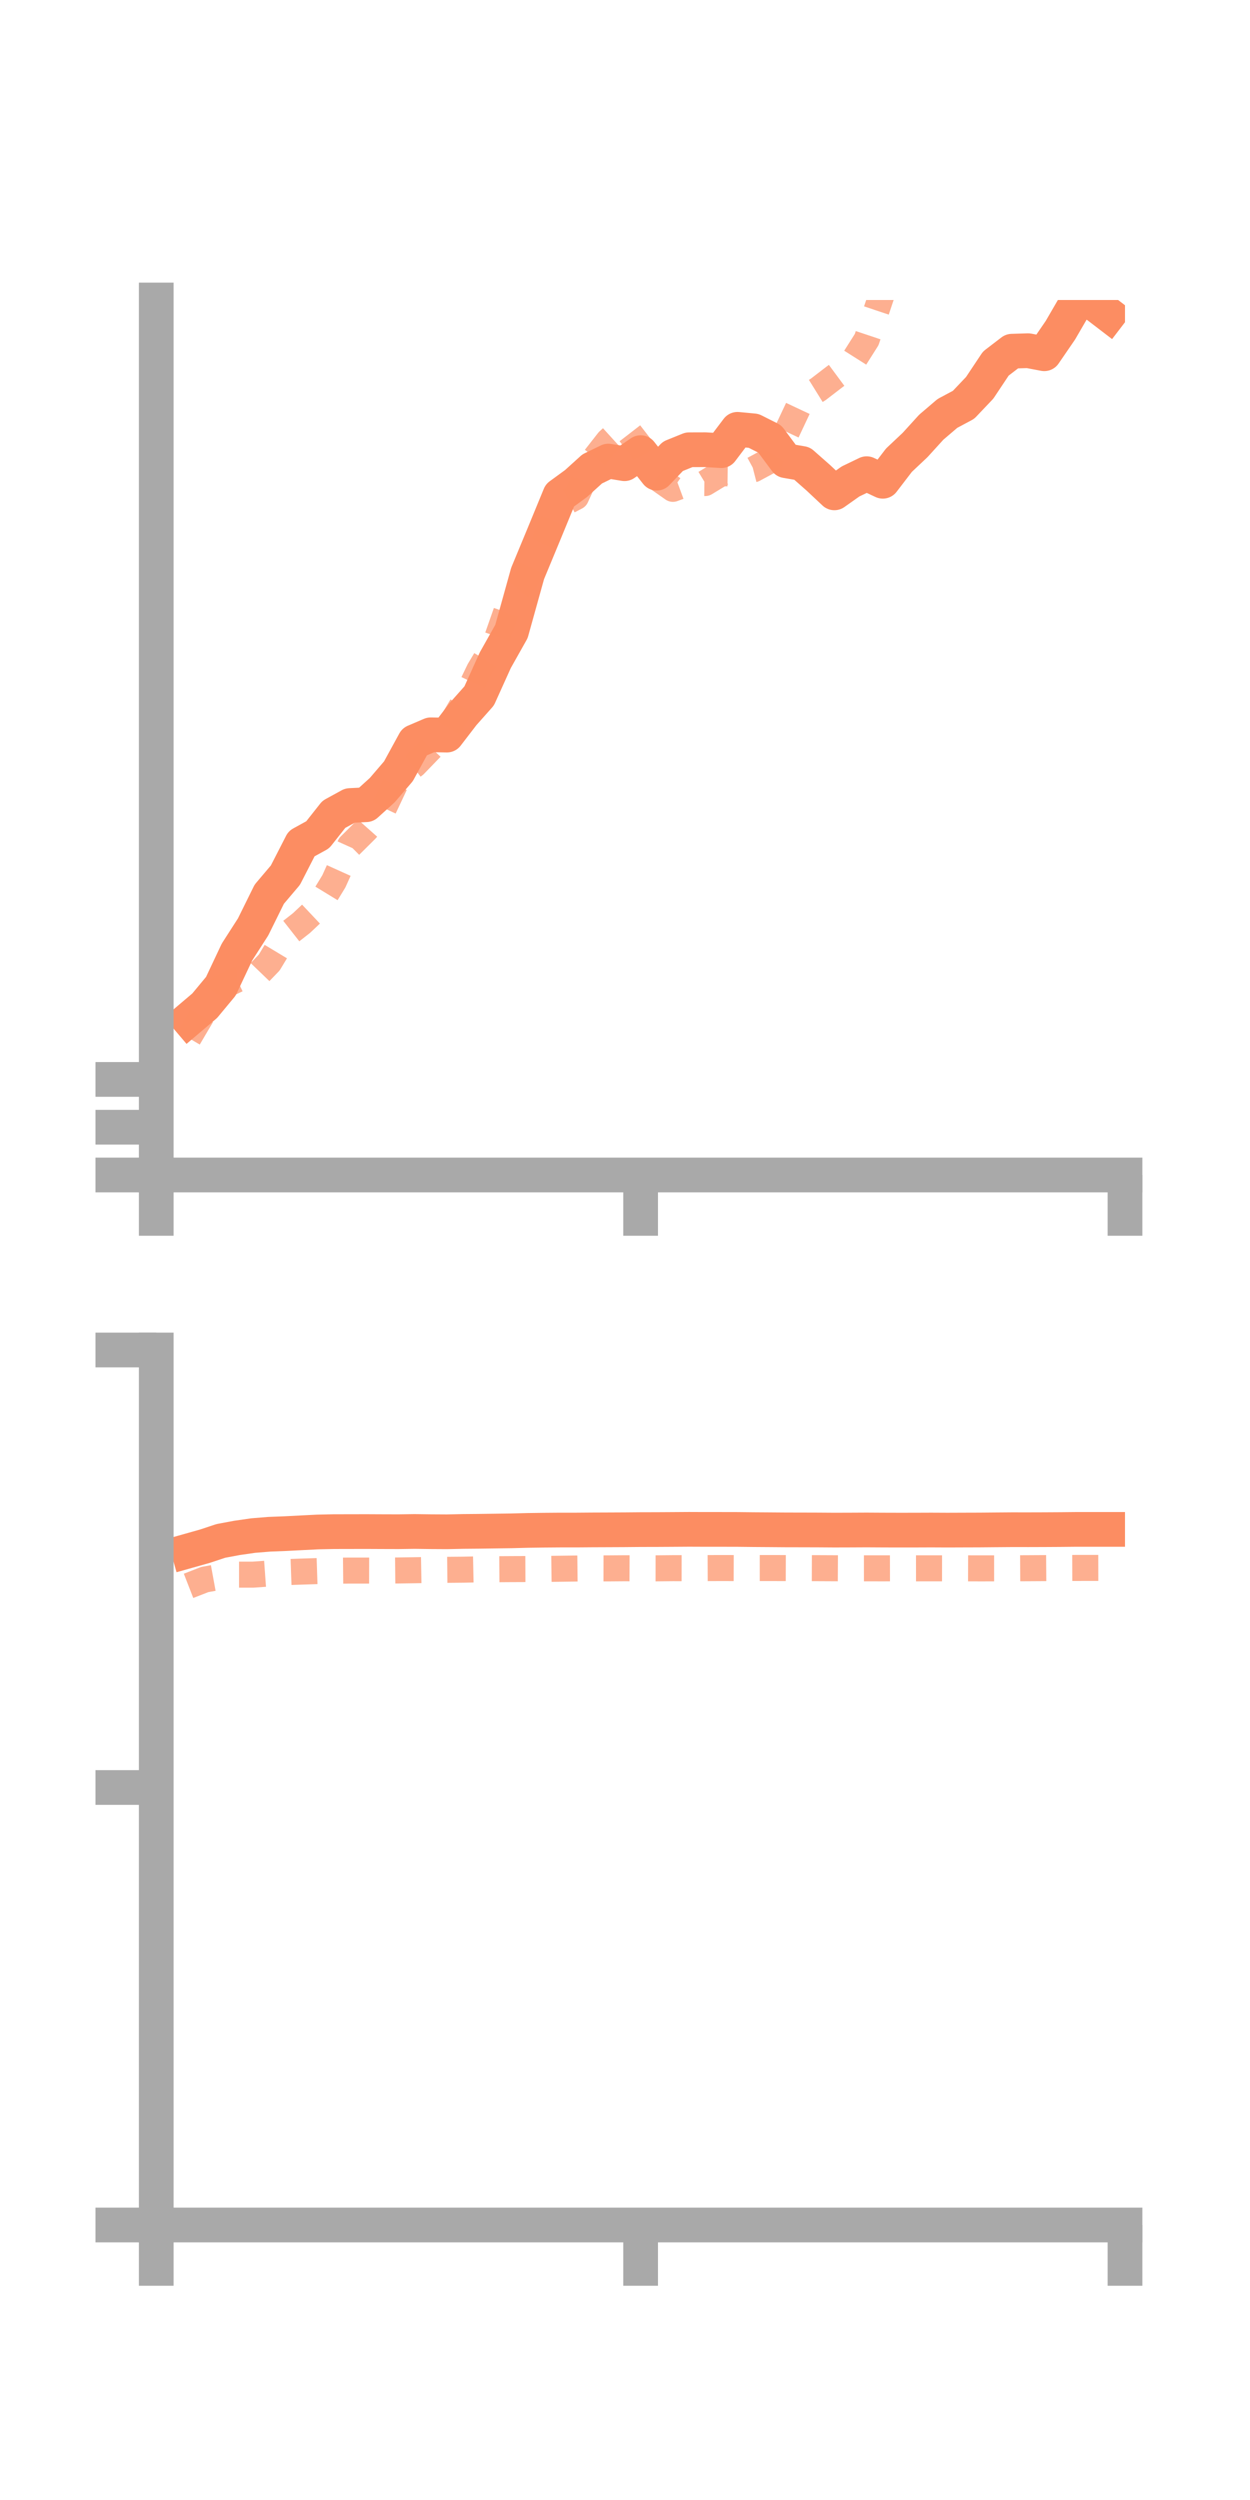 <?xml version="1.0" encoding="utf-8" standalone="no"?>
<!DOCTYPE svg PUBLIC "-//W3C//DTD SVG 1.1//EN"
  "http://www.w3.org/Graphics/SVG/1.1/DTD/svg11.dtd">
<!-- Created with matplotlib (https://matplotlib.org/) -->
<svg height="144pt" version="1.1" viewBox="0 0 72 144" width="72pt" xmlns="http://www.w3.org/2000/svg" xmlns:xlink="http://www.w3.org/1999/xlink">
 <defs>
  <style type="text/css">*{stroke-linecap:butt;stroke-linejoin:round;}</style>
 </defs>
 <g id="figure_1">
  <g id="patch_1">
   <path d="M 0 144 
L 72 144 
L 72 0 
L 0 0 
z
" style="fill:none;"/>
  </g>
  <g id="axes_1">
   <g id="patch_2">
    <path d="M 9 67.68 
L 64.8 67.68 
L 64.8 17.28 
L 9 17.28 
z
" style="fill:none;"/>
   </g>
   <g id="matplotlib.axis_1">
    <g id="xtick_1">
     <g id="line2d_1">
      <defs>
       <path d="M 0 0 
L 0 3.5 
" id="m9545c98528" style="stroke:#a9a9a9;stroke-width:2;"/>
      </defs>
      <g>
       <use style="fill:#a9a9a9;stroke:#a9a9a9;stroke-width:2;" x="9" xlink:href="#m9545c98528" y="67.68"/>
      </g>
     </g>
    </g>
    <g id="xtick_2">
     <g id="line2d_2">
      <g>
       <use style="fill:#a9a9a9;stroke:#a9a9a9;stroke-width:2;" x="36.9" xlink:href="#m9545c98528" y="67.68"/>
      </g>
     </g>
    </g>
    <g id="xtick_3">
     <g id="line2d_3">
      <g>
       <use style="fill:#a9a9a9;stroke:#a9a9a9;stroke-width:2;" x="64.8" xlink:href="#m9545c98528" y="67.68"/>
      </g>
     </g>
    </g>
   </g>
   <g id="matplotlib.axis_2">
    <g id="ytick_1">
     <g id="line2d_4">
      <defs>
       <path d="M 0 0 
L -3.5 0 
" id="m378c153a90" style="stroke:#a9a9a9;stroke-width:2;"/>
      </defs>
      <g>
       <use style="fill:#a9a9a9;stroke:#a9a9a9;stroke-width:2;" x="9" xlink:href="#m378c153a90" y="67.68"/>
      </g>
     </g>
    </g>
    <g id="ytick_2">
     <g id="line2d_5">
      <g>
       <use style="fill:#a9a9a9;stroke:#a9a9a9;stroke-width:2;" x="9" xlink:href="#m378c153a90" y="64.928"/>
      </g>
     </g>
    </g>
    <g id="ytick_3">
     <g id="line2d_6">
      <g>
       <use style="fill:#a9a9a9;stroke:#a9a9a9;stroke-width:2;" x="9" xlink:href="#m378c153a90" y="62.175"/>
      </g>
     </g>
    </g>
   </g>
   <g id="line2d_7">
    <path clip-path="url(#p49d61fea53)" d="M 10.86 58.719 
L 11.79 57.93 
L 12.72 56.81 
L 13.65 54.837 
L 14.58 53.389 
L 15.51 51.506 
L 16.44 50.408 
L 17.37 48.595 
L 18.3 48.084 
L 19.23 46.907 
L 20.16 46.398 
L 21.09 46.352 
L 22.02 45.51 
L 22.95 44.425 
L 23.88 42.724 
L 24.81 42.325 
L 25.74 42.342 
L 26.67 41.131 
L 27.6 40.084 
L 28.53 38.026 
L 29.46 36.373 
L 30.39 33.033 
L 31.32 30.79 
L 32.25 28.531 
L 33.18 27.852 
L 34.11 27.01 
L 35.04 26.558 
L 35.97 26.71 
L 36.9 26.072 
L 37.83 27.255 
L 38.76 26.283 
L 39.69 25.906 
L 40.62 25.903 
L 41.55 25.958 
L 42.48 24.729 
L 43.41 24.817 
L 44.34 25.285 
L 45.27 26.537 
L 46.2 26.697 
L 47.13 27.516 
L 48.06 28.389 
L 48.99 27.732 
L 49.92 27.284 
L 50.85 27.721 
L 51.78 26.507 
L 52.71 25.631 
L 53.64 24.608 
L 54.57 23.814 
L 55.5 23.317 
L 56.43 22.338 
L 57.36 20.941 
L 58.29 20.229 
L 59.22 20.2 
L 60.15 20.376 
L 61.08 19.02 
L 62.01 17.418 
L 62.94 17.418 
L 63.87 18.13 
" style="fill:none;stroke:#fc8d62;stroke-linecap:square;stroke-width:2;"/>
   </g>
   <g id="line2d_8">
    <path clip-path="url(#p49d61fea53)" d="M 10.86 59.787 
L 11.79 58.207 
L 12.72 56.866 
L 13.65 56.422 
L 14.58 56.406 
L 15.51 55.439 
L 16.44 53.894 
L 17.37 53.165 
L 18.3 52.288 
L 19.23 50.766 
L 20.16 48.706 
L 21.09 47.782 
L 22.02 46.736 
L 22.95 44.763 
L 23.88 44.058 
L 24.81 43.097 
L 25.74 42.107 
L 26.67 40.537 
L 27.6 38.609 
L 28.53 37.05 
L 29.46 34.399 
L 30.39 33.26 
L 31.32 31.238 
L 32.25 29.112 
L 33.18 28.624 
L 34.11 26.588 
L 35.04 25.399 
L 35.97 24.554 
L 36.9 25.757 
L 37.83 27.505 
L 38.76 28.158 
L 39.69 27.815 
L 40.62 27.823 
L 41.55 27.259 
L 42.48 27.271 
L 43.41 27.032 
L 44.34 26.53 
L 45.27 24.986 
L 46.2 23.008 
L 47.13 22.43 
L 48.06 21.716 
L 48.99 21.028 
L 49.92 19.56 
L 50.85 16.782 
L 51.78 14.656 
L 52.71 13.126 
L 53.64 11.543 
L 54.57 12.083 
L 55.5 11.396 
L 56.43 10.903 
L 57.36 10.047 
L 58.29 8.553 
L 59.22 8.523 
L 60.15 6.567 
L 61.08 7.078 
L 62.01 7.009 
L 62.94 8.499 
L 63.87 10.182 
" style="fill:none;stroke:#fc8d62;stroke-dasharray:1.5,1.5;stroke-dashoffset:0;stroke-opacity:0.7;stroke-width:1.5;"/>
   </g>
   <g id="patch_3">
    <path d="M 9 67.68 
L 9 17.28 
" style="fill:none;stroke:#a9a9a9;stroke-linecap:square;stroke-linejoin:miter;stroke-width:2;"/>
   </g>
   <g id="patch_4">
    <path d="M 64.8 67.68 
L 64.8 17.28 
" style="fill:none;"/>
   </g>
   <g id="patch_5">
    <path d="M 9 67.68 
L 64.8 67.68 
" style="fill:none;stroke:#a9a9a9;stroke-linecap:square;stroke-linejoin:miter;stroke-width:2;"/>
   </g>
   <g id="patch_6">
    <path d="M 9 17.28 
L 64.8 17.28 
" style="fill:none;"/>
   </g>
  </g>
  <g id="axes_2">
   <g id="patch_7">
    <path d="M 9 128.16 
L 64.8 128.16 
L 64.8 77.76 
L 9 77.76 
z
" style="fill:none;"/>
   </g>
   <g id="matplotlib.axis_3">
    <g id="xtick_4">
     <g id="line2d_9">
      <g>
       <use style="fill:#a9a9a9;stroke:#a9a9a9;stroke-width:2;" x="9" xlink:href="#m9545c98528" y="128.16"/>
      </g>
     </g>
    </g>
    <g id="xtick_5">
     <g id="line2d_10">
      <g>
       <use style="fill:#a9a9a9;stroke:#a9a9a9;stroke-width:2;" x="36.9" xlink:href="#m9545c98528" y="128.16"/>
      </g>
     </g>
    </g>
    <g id="xtick_6">
     <g id="line2d_11">
      <g>
       <use style="fill:#a9a9a9;stroke:#a9a9a9;stroke-width:2;" x="64.8" xlink:href="#m9545c98528" y="128.16"/>
      </g>
     </g>
    </g>
   </g>
   <g id="matplotlib.axis_4">
    <g id="ytick_4">
     <g id="line2d_12">
      <g>
       <use style="fill:#a9a9a9;stroke:#a9a9a9;stroke-width:2;" x="9" xlink:href="#m378c153a90" y="128.16"/>
      </g>
     </g>
    </g>
    <g id="ytick_5">
     <g id="line2d_13">
      <g>
       <use style="fill:#a9a9a9;stroke:#a9a9a9;stroke-width:2;" x="9" xlink:href="#m378c153a90" y="102.96"/>
      </g>
     </g>
    </g>
    <g id="ytick_6">
     <g id="line2d_14">
      <g>
       <use style="fill:#a9a9a9;stroke:#a9a9a9;stroke-width:2;" x="9" xlink:href="#m378c153a90" y="77.76"/>
      </g>
     </g>
    </g>
   </g>
   <g id="line2d_15">
    <path clip-path="url(#p4e91b531c4)" d="M 10.86 89.327 
L 11.79 89.065 
L 12.72 88.757 
L 13.65 88.583 
L 14.58 88.449 
L 15.51 88.373 
L 16.44 88.337 
L 17.37 88.289 
L 18.3 88.242 
L 19.23 88.222 
L 20.16 88.22 
L 21.09 88.218 
L 22.02 88.223 
L 22.95 88.226 
L 23.88 88.212 
L 24.81 88.225 
L 25.74 88.231 
L 26.67 88.211 
L 27.6 88.202 
L 28.53 88.189 
L 29.46 88.176 
L 30.39 88.152 
L 31.32 88.139 
L 32.25 88.131 
L 33.18 88.131 
L 34.11 88.123 
L 35.04 88.119 
L 35.97 88.114 
L 36.9 88.105 
L 37.83 88.103 
L 38.76 88.097 
L 39.69 88.09 
L 40.62 88.094 
L 41.55 88.094 
L 42.48 88.096 
L 43.41 88.107 
L 44.34 88.114 
L 45.27 88.122 
L 46.2 88.124 
L 47.13 88.127 
L 48.06 88.134 
L 48.99 88.131 
L 49.92 88.126 
L 50.85 88.132 
L 51.78 88.135 
L 52.71 88.134 
L 53.64 88.13 
L 54.57 88.135 
L 55.5 88.131 
L 56.43 88.128 
L 57.36 88.119 
L 58.29 88.111 
L 59.22 88.112 
L 60.15 88.109 
L 61.08 88.103 
L 62.01 88.093 
L 62.94 88.094 
L 63.87 88.094 
" style="fill:none;stroke:#fc8d62;stroke-linecap:square;stroke-width:2;"/>
   </g>
   <g id="line2d_16">
    <path clip-path="url(#p4e91b531c4)" d="M 10.86 91.345 
L 11.79 90.983 
L 12.72 90.813 
L 13.65 90.7 
L 14.58 90.7 
L 15.51 90.633 
L 16.44 90.557 
L 17.37 90.524 
L 18.3 90.494 
L 19.23 90.474 
L 20.16 90.465 
L 21.09 90.465 
L 22.02 90.468 
L 22.95 90.459 
L 23.88 90.445 
L 24.81 90.429 
L 25.74 90.423 
L 26.67 90.414 
L 27.6 90.395 
L 28.53 90.388 
L 29.46 90.381 
L 30.39 90.377 
L 31.32 90.372 
L 32.25 90.36 
L 33.18 90.347 
L 34.11 90.337 
L 35.04 90.339 
L 35.97 90.331 
L 36.9 90.335 
L 37.83 90.336 
L 38.76 90.326 
L 39.69 90.327 
L 40.62 90.323 
L 41.55 90.319 
L 42.48 90.322 
L 43.41 90.319 
L 44.34 90.319 
L 45.27 90.322 
L 46.2 90.323 
L 47.13 90.326 
L 48.06 90.331 
L 48.99 90.336 
L 49.92 90.335 
L 50.85 90.336 
L 51.78 90.334 
L 52.71 90.336 
L 53.64 90.335 
L 54.57 90.336 
L 55.5 90.335 
L 56.43 90.338 
L 57.36 90.337 
L 58.29 90.334 
L 59.22 90.329 
L 60.15 90.323 
L 61.08 90.316 
L 62.01 90.313 
L 62.94 90.312 
L 63.87 90.31 
" style="fill:none;stroke:#fc8d62;stroke-dasharray:1.5,1.5;stroke-dashoffset:0;stroke-opacity:0.7;stroke-width:1.5;"/>
   </g>
   <g id="patch_8">
    <path d="M 9 128.16 
L 9 77.76 
" style="fill:none;stroke:#a9a9a9;stroke-linecap:square;stroke-linejoin:miter;stroke-width:2;"/>
   </g>
   <g id="patch_9">
    <path d="M 64.8 128.16 
L 64.8 77.76 
" style="fill:none;"/>
   </g>
   <g id="patch_10">
    <path d="M 9 128.16 
L 64.8 128.16 
" style="fill:none;stroke:#a9a9a9;stroke-linecap:square;stroke-linejoin:miter;stroke-width:2;"/>
   </g>
   <g id="patch_11">
    <path d="M 9 77.76 
L 64.8 77.76 
" style="fill:none;"/>
   </g>
  </g>
 </g>
 <defs>
  <clipPath id="p49d61fea53">
   <rect height="50.4" width="55.8" x="9" y="17.28"/>
  </clipPath>
  <clipPath id="p4e91b531c4">
   <rect height="50.4" width="55.8" x="9" y="77.76"/>
  </clipPath>
 </defs>
</svg>
